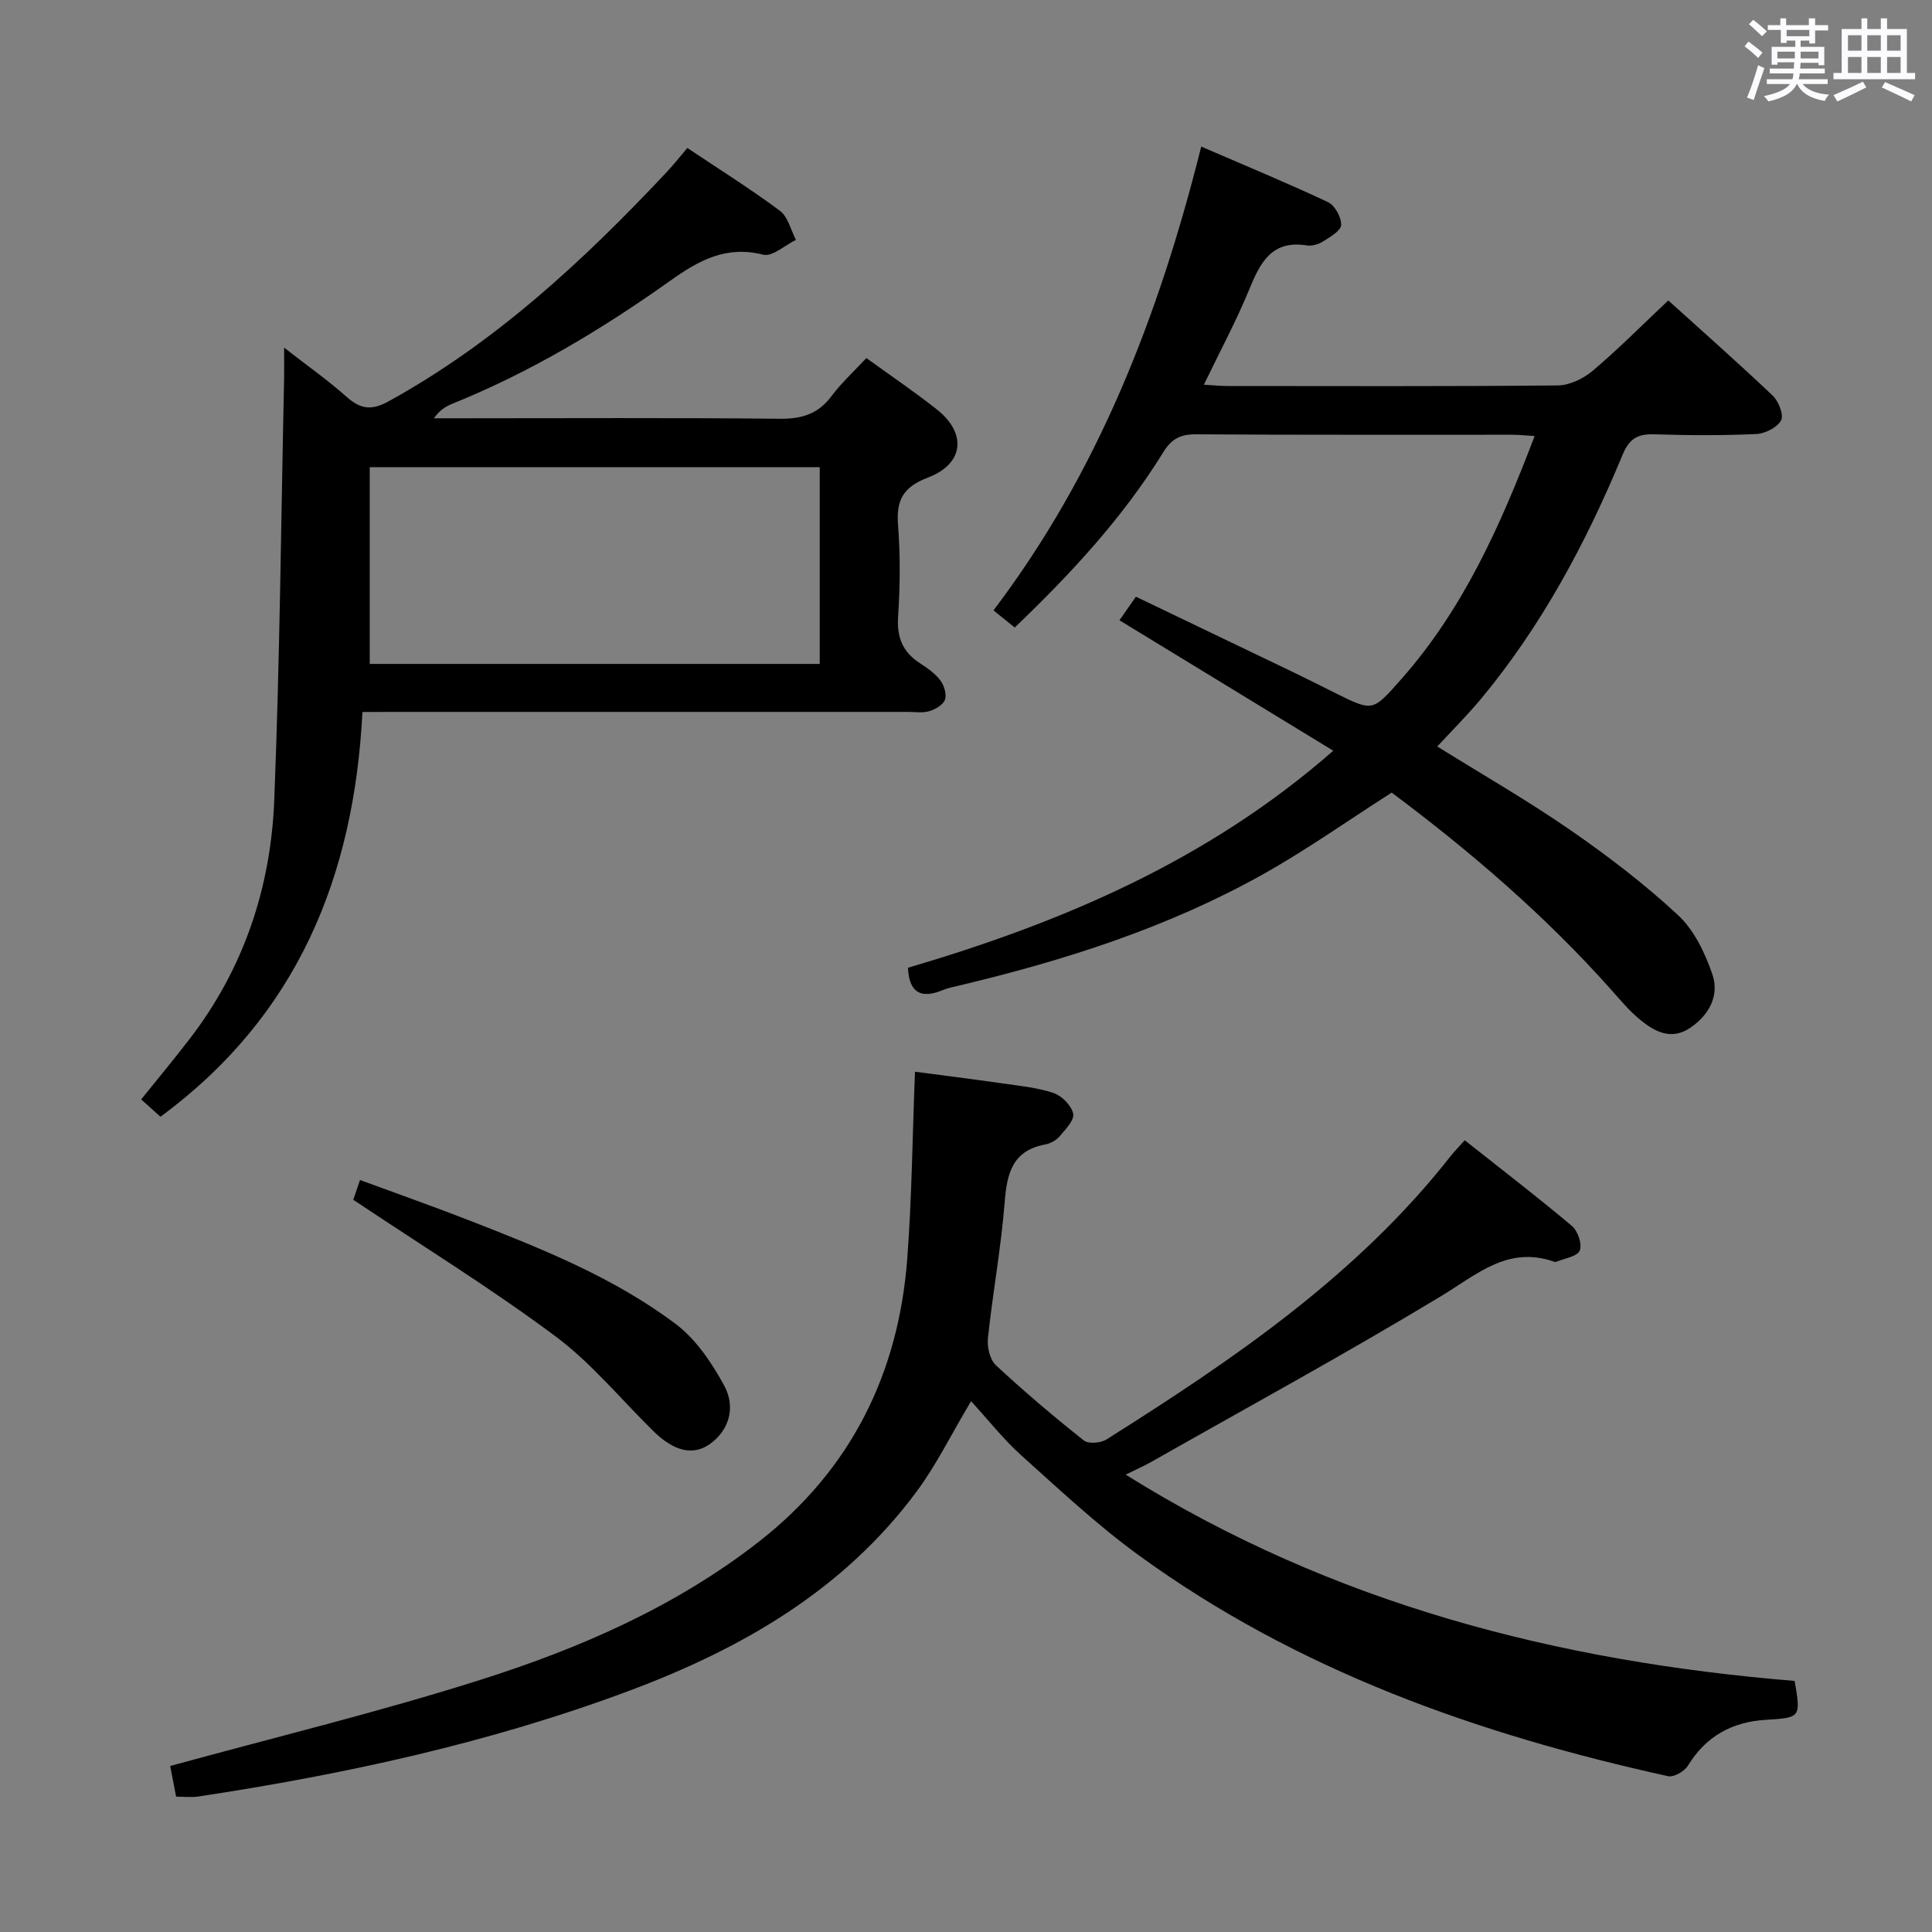 <svg enable-background="new 0 0 400 400" viewBox="0 0 400 400" xmlns="http://www.w3.org/2000/svg"><rect x="0" y="0" width="400" height="400" fill="#808080" stroke="none"/><path d="m361.2 9.6.8-1c.9.7 1.9 1.4 2.9 2.3l-.9 1.1c-1-1-2-1.8-2.8-2.4zm.5 10.6c.9-2.1 1.6-4.3 2.3-6.7.4.2.8.4 1.3.6-.7 2.1-1.5 4.3-2.2 6.6zm.4-15.2.9-.9c1 .8 2 1.6 2.8 2.4l-1 1c-.9-.9-1.8-1.7-2.7-2.5zm12.5-1.2h1.2v1.4h2.7v1.1h-2.7v2.7h-1.2v-.6h-1.8v1.3h4.9v3.8h-1.2v-.5h-3.7c0 .4-.1.9-.1 1.2h5.1v1h-5.2c0 .5-.1.9-.2 1.2h6v1h-5.2c1.1 1.3 2.9 2 5.5 2.2-.4.4-.7.8-.9 1.3-2.9-.5-4.8-1.6-5.7-3.5h-.1c-.8 1.7-2.7 2.9-5.9 3.6-.2-.4-.6-.8-.9-1.1 2.8-.6 4.6-1.4 5.4-2.5h-4.8v-1h5.3c.1-.3.2-.7.2-1.2h-4.9v-1h5c0-.4 0-.8.1-1.3h-3.5v.5h-1.2v-3.7h4.9v-1.3h-1.8v.5h-1.2v-2.7h-2.7v-1h2.6v-1.4h1.2v1.4h4.7v-1.4zm-6.6 8.3h3.6c0-.4 0-.9 0-1.4h-3.6zm1.9-4.6h4.7v-1.3h-4.7zm6.6 3.2h-3.7v1.4h3.7z" fill="#fbfafc"/><path d="m385.3 3.8h1.3v2.2h2.8v-2.2h1.3v2.2h4.1v9.1h1.7v1.3h-16.9v-1.3h1.7v-9.1h4.1v-2.2zm.4 13.1.7 1.2c-1.8.9-3.8 1.9-6 2.9-.2-.4-.5-.8-.8-1.3 2.3-1 4.3-1.9 6.1-2.8zm-3.1-6.4h2.8v-3.2h-2.8zm0 4.6h2.8v-3.3h-2.8zm4-4.6h2.8v-3.2h-2.8zm0 4.6h2.8v-3.3h-2.8zm3.7 1.9c2.1.9 4.1 1.8 6.1 2.7l-.7 1.3c-2.2-1.1-4.2-2-6.1-2.9zm3.2-9.7h-2.8v3.2h2.8v-3.1zm-2.8 7.8h2.8v-3.3h-2.8z" fill="#fbfafc"/><g fill="#010000"><path d="m189.44 221.89c5.55.73 11.75 1.5 17.93 2.39 3.61.52 7.32.87 10.75 2.01 1.72.58 3.72 2.6 4.07 4.28.28 1.34-1.62 3.29-2.83 4.72-.7.82-1.92 1.47-3 1.67-6.76 1.27-7.88 5.97-8.35 11.93-.75 9.42-2.47 18.75-3.47 28.15-.2 1.84.41 4.47 1.66 5.63 5.84 5.44 11.95 10.6 18.19 15.56.95.76 3.51.55 4.7-.21 26.25-16.55 51.84-33.92 71.3-58.72.7-.89 1.51-1.7 2.87-3.22 7.5 5.94 14.98 11.68 22.2 17.75 1.22 1.02 2.16 3.83 1.6 5.1-.54 1.25-3.16 1.59-4.87 2.32-.13.06-.34.01-.49-.05-9.55-3.3-15.92 2.67-23.34 7.15-19.76 11.94-40.05 23-60.14 34.4-1.27.72-2.63 1.31-5.16 2.56 43.03 26.87 89.59 38.69 138.5 42.71 1.31 7.63 1.26 7.6-6.06 8.06-6.9.43-12.33 3.4-16.04 9.49-.71 1.17-2.92 2.43-4.11 2.17-39.28-8.65-76.74-21.85-109.6-45.75-8.58-6.24-16.39-13.57-24.31-20.68-3.69-3.31-6.78-7.28-10.39-11.21-4.13 6.92-7.2 13.22-11.31 18.76-15.13 20.39-36.14 32.47-59.45 41.19-28.89 10.8-58.83 17.29-89.24 21.9-1.43.22-2.91.03-4.59.03-.51-2.66-.97-5.05-1.22-6.35 21.71-5.96 43.32-11.19 64.46-17.91 20.46-6.5 40.18-15.1 57.33-28.46 19.07-14.85 29-34.77 30.81-58.67.95-12.66 1.07-25.41 1.6-38.7z"/><path d="m276.04 155.43c-15.18-9.26-29.49-17.99-44.27-27.01 1.21-1.73 2.2-3.15 3.41-4.88 11.12 5.34 22.01 10.55 32.9 15.79 2.84 1.37 5.65 2.8 8.47 4.2 7.77 3.86 7.65 3.76 13.56-2.91 12.91-14.6 20.62-31.98 27.62-50.34-1.8-.11-3.21-.27-4.62-.27-21.83-.02-43.66.06-65.49-.09-3.22-.02-5.05.92-6.77 3.7-8.36 13.54-19.08 25.12-30.76 36.3-1.43-1.15-2.67-2.15-4.4-3.55 21.55-28.42 34.22-60.86 43.01-96.02 9.12 3.94 17.78 7.52 26.25 11.5 1.42.67 2.78 3.15 2.72 4.73-.05 1.21-2.3 2.49-3.77 3.42-.93.59-2.28.98-3.34.81-7.24-1.15-9.63 3.52-11.91 9.09-2.69 6.57-6.08 12.85-9.4 19.75 1.92.11 3.34.26 4.75.27 22.83.01 45.66.1 68.49-.12 2.46-.02 5.34-1.41 7.28-3.05 5.31-4.49 10.22-9.45 15.63-14.55 6.91 6.25 14.39 12.85 21.62 19.71 1.22 1.16 2.34 4.02 1.73 5.13-.81 1.48-3.32 2.74-5.15 2.82-6.98.32-14 .29-20.99.06-3.41-.11-5.23.76-6.66 4.21-7.54 18.19-16.76 35.48-29.44 50.7-2.75 3.3-5.82 6.34-8.94 9.72 9.38 5.84 18.74 11.21 27.59 17.33 7.77 5.37 15.35 11.17 22.25 17.58 3.33 3.09 5.59 7.82 7.11 12.23 1.53 4.43-.69 8.51-4.64 11.15-3.92 2.62-7.39.71-10.42-1.8-2.16-1.79-3.99-4-5.87-6.11-13.67-15.36-29.17-28.67-45.46-40.83-9.09 5.81-17.64 11.88-26.73 16.96-19.7 11.02-41.04 17.81-62.92 23.01-1.13.27-2.28.5-3.35.94-4.5 1.86-6.91.46-7.15-4.64 31.81-9.38 62-22.11 88.06-44.94z"/><path d="m75.04 147.41c-1.74 34.12-13.48 62.93-41.82 83.8-1.16-1.04-2.47-2.22-3.99-3.59 3.4-4.23 6.77-8.28 9.98-12.45 11.24-14.57 16.85-31.37 17.57-49.48 1.16-29.08 1.41-58.2 2.04-87.31.04-1.76 0-3.52 0-6.41 4.91 3.83 9.08 6.77 12.88 10.14 2.85 2.53 5.09 2.99 8.7 1.01 22.17-12.2 40.38-29.14 57.54-47.39 1.46-1.56 2.79-3.24 4.37-5.09 6.59 4.41 13.07 8.46 19.17 13.01 1.67 1.24 2.24 3.96 3.31 6.01-2.28 1.1-4.89 3.55-6.77 3.07-7.67-1.94-13.29 1.15-19.22 5.37-14.12 10.04-28.95 18.95-45.1 25.47-1.36.55-2.64 1.3-3.87 3.03h5.11c22.15 0 44.31-.13 66.46.1 4.56.05 7.95-.95 10.73-4.66 2.07-2.77 4.67-5.14 7.24-7.91 4.98 3.61 9.92 6.94 14.58 10.63 6.25 4.94 5.67 11.25-1.82 14.11-5.19 1.98-6.6 4.69-6.2 9.88.49 6.29.42 12.67.01 18.97-.28 4.32 1 7.34 4.58 9.63 1.53.98 3.1 2.1 4.17 3.52.78 1.04 1.34 2.86.96 3.98-.36 1.06-1.97 2-3.22 2.38-1.38.42-2.97.16-4.47.16-35.48 0-70.96 0-106.44 0-1.94.02-3.9.02-6.48.02zm94.68-50.68c-31.25 0-62.12 0-93.17 0v40.73h93.17c0-13.59 0-26.87 0-40.73z"/><path d="m73.14 248.4c.2-.59.68-1.97 1.4-4.09 7.71 2.84 15.3 5.51 22.79 8.43 14.86 5.8 29.74 11.73 42.57 21.38 4.17 3.14 7.42 7.97 9.98 12.64 2.64 4.81.89 9.58-3.03 12.29-3.36 2.33-7.28 1.45-11.49-2.67-6.76-6.62-12.86-14.13-20.38-19.73-13.26-9.88-27.4-18.6-41.84-28.25z"/></g></svg>
